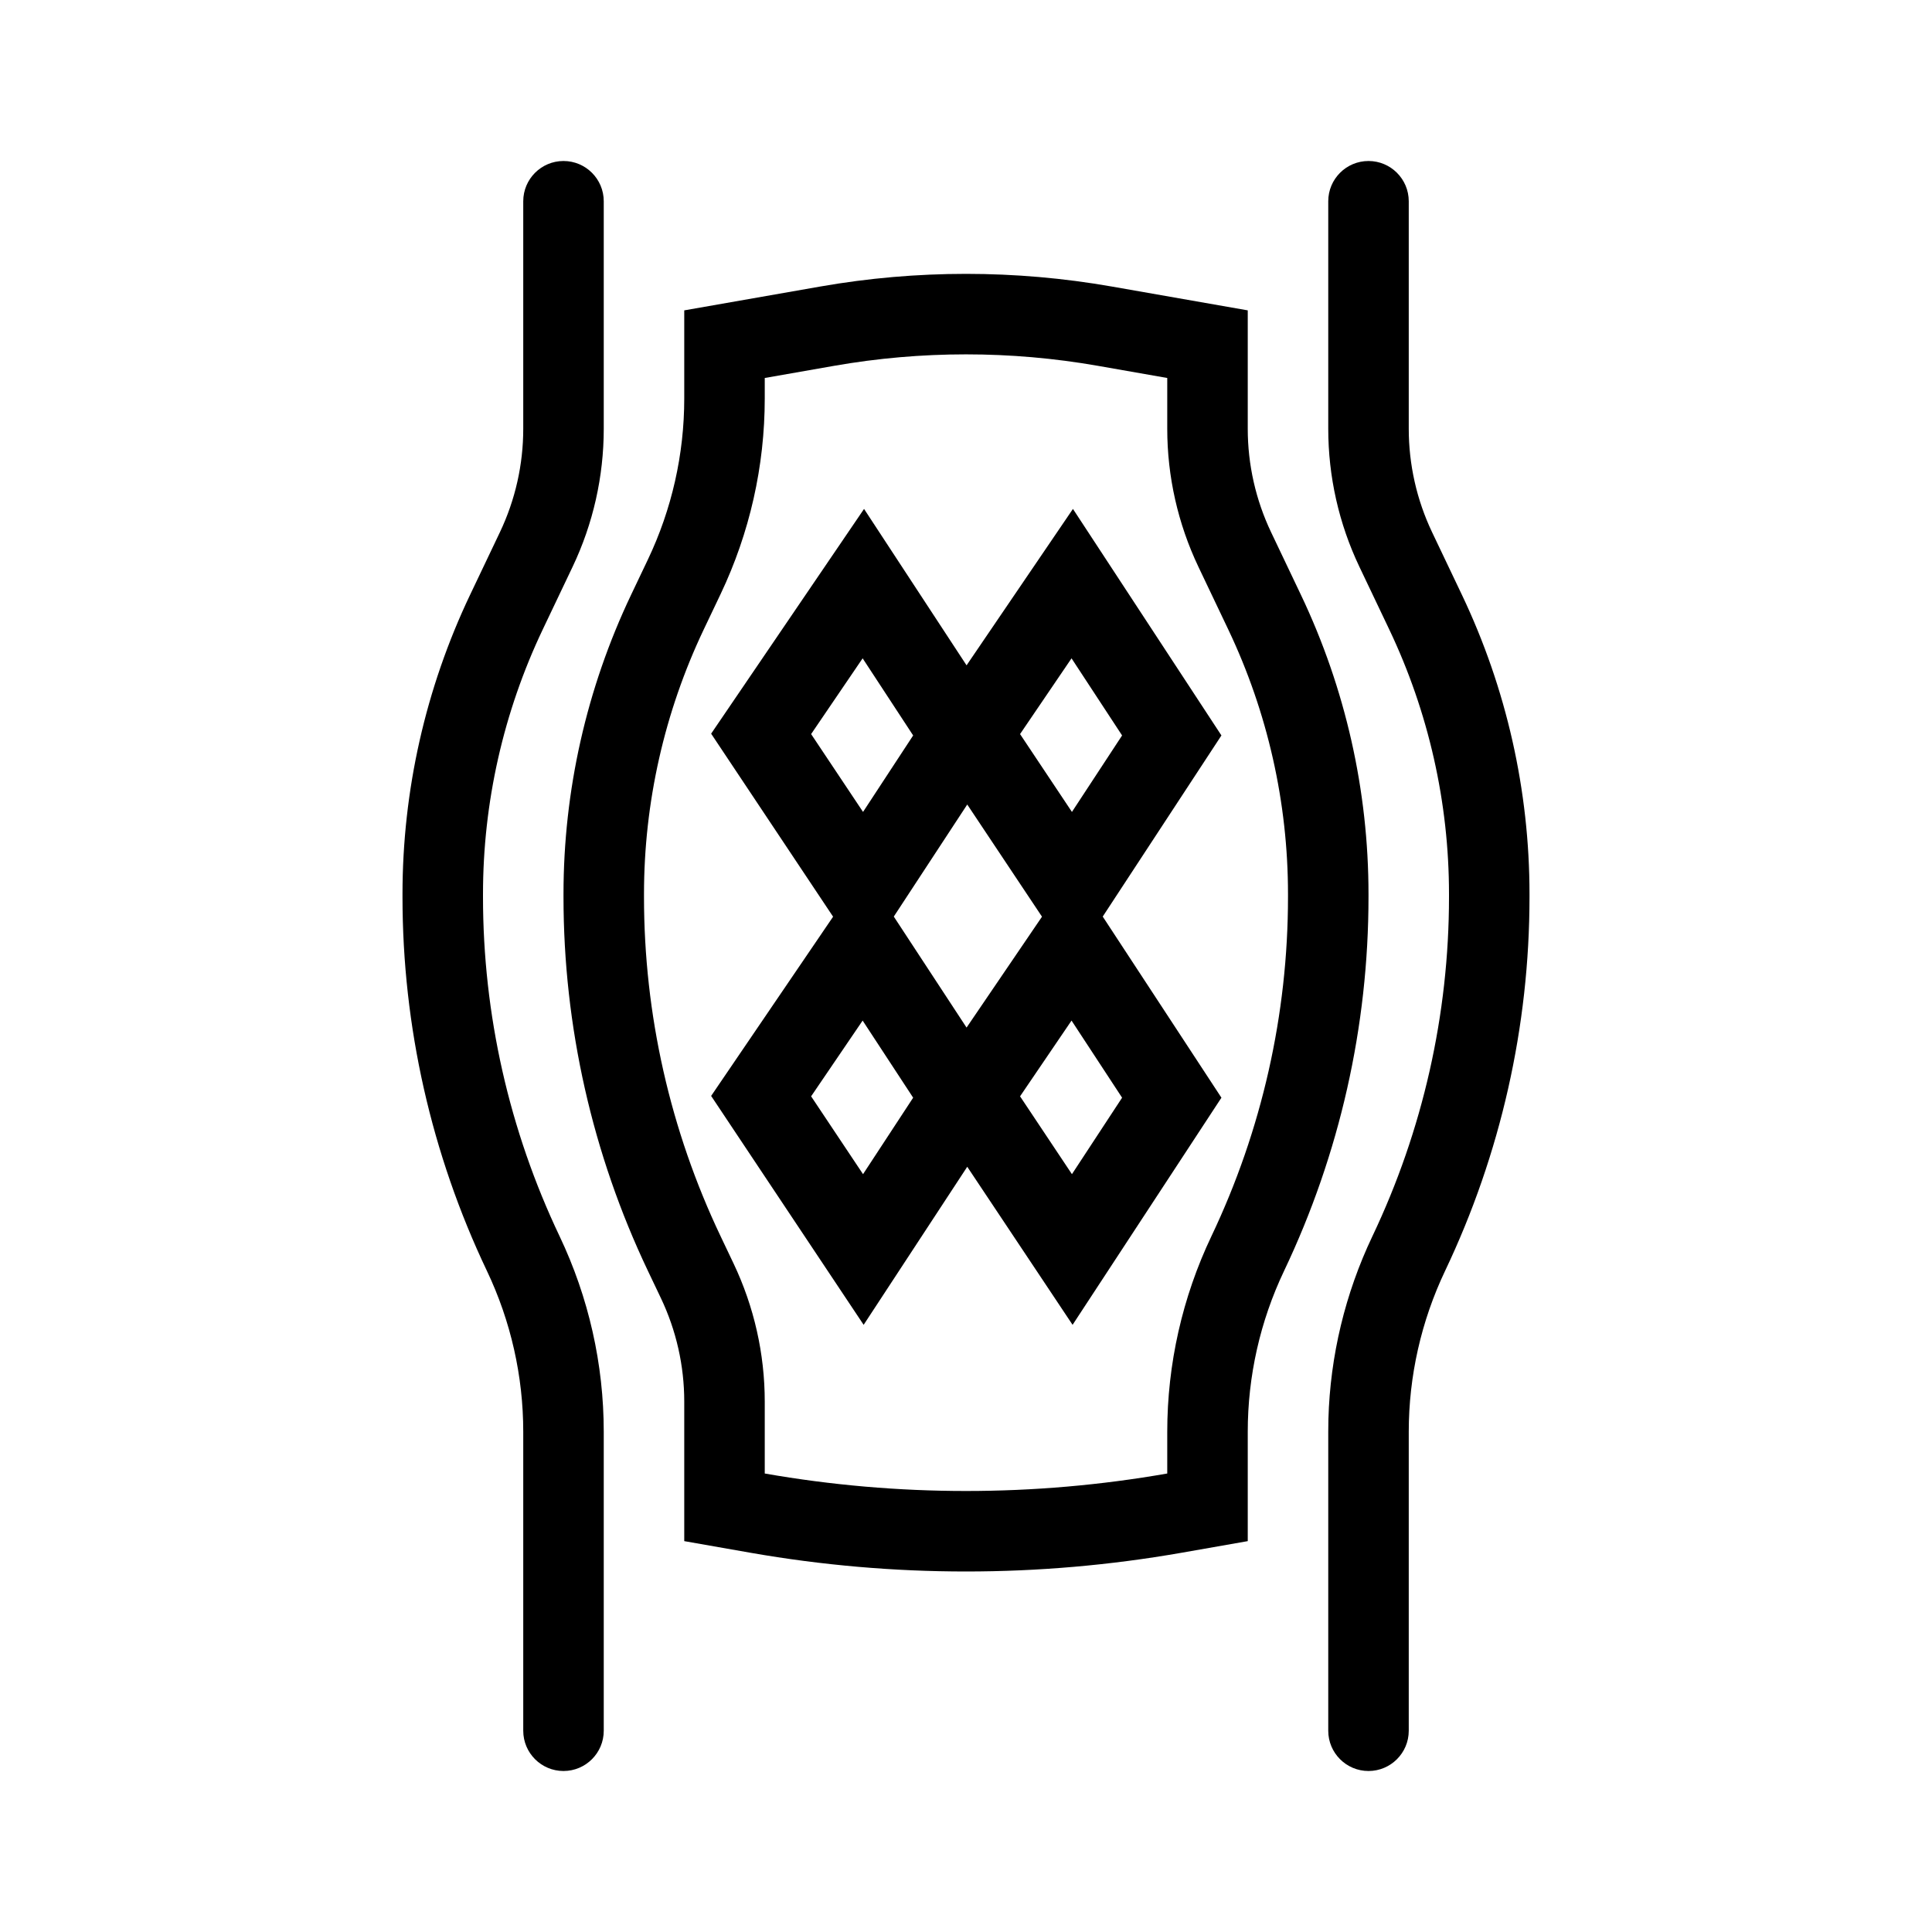 <svg width="48" height="48" viewBox="0 0 48 48" fill="none" xmlns="http://www.w3.org/2000/svg">
<rect width="48" height="48" fill="white"/>
<path d="M13 5C13 4.448 13.448 4 14 4C14.552 4 15 4.448 15 5V10.652C15 11.839 14.736 13.011 14.226 14.082L13.483 15.642C12.507 17.695 12 19.939 12 22.212V22.286C12 25.202 12.65 28.081 13.903 30.714C14.625 32.232 15 33.892 15 35.573V43C15 43.552 14.552 44 14 44C13.448 44 13 43.552 13 43V35.573C13 34.19 12.691 32.823 12.097 31.574C10.716 28.672 10 25.499 10 22.286V22.212C10 19.642 10.573 17.104 11.677 14.783L12.42 13.223C12.802 12.42 13 11.542 13 10.652V5Z" fill="black"/>
<path d="M35 5C35 4.448 34.552 4 34 4C33.448 4 33 4.448 33 5V10.652C33 11.839 33.264 13.011 33.774 14.082L34.517 15.642C35.493 17.695 36 19.939 36 22.212V22.286C36 25.202 35.35 28.081 34.097 30.714C33.42 32.138 33.048 33.685 33.004 35.258C33.002 35.363 33 35.468 33 35.573V43C33 43.552 33.448 44 34 44C34.552 44 35 43.552 35 43V35.573C35 34.19 35.309 32.823 35.903 31.574C37.284 28.672 38 25.499 38 22.286V22.212C38 19.642 37.427 17.104 36.323 14.783L35.58 13.223C35.198 12.42 35 11.542 35 10.652V5Z" fill="black"/>
<path fill-rule="evenodd" clip-rule="evenodd" d="M24.014 16.53L21.467 12.644L17.668 18.228L20.698 22.775L17.668 27.228L21.457 32.915L24.031 28.988L26.648 32.915L30.346 27.272L27.397 22.772L30.346 18.272L26.657 12.644L24.014 16.53ZM25.888 22.775L24.031 19.988L22.206 22.772L24.014 25.53L25.888 22.775ZM20.152 18.238L21.432 16.356L22.687 18.272L21.442 20.172L20.152 18.238ZM25.343 18.238L26.622 16.356L27.878 18.272L26.632 20.172L25.343 18.238ZM21.432 25.356L20.152 27.238L21.442 29.172L22.687 27.272L21.432 25.356ZM25.343 27.238L26.622 25.356L27.878 27.272L26.632 29.172L25.343 27.238Z" fill="black"/>
<path fill-rule="evenodd" clip-rule="evenodd" d="M20.377 7.119C22.774 6.699 25.226 6.699 27.623 7.119L31 7.711V10.653C31 11.542 31.198 12.42 31.58 13.223L32.323 14.783C33.427 17.104 34 19.642 34 22.212V22.286C34 25.499 33.284 28.672 31.903 31.574C31.308 32.823 31 34.19 31 35.573V38.289L29.348 38.579C25.81 39.198 22.19 39.198 18.652 38.579L17 38.289V34.822C17 33.933 16.802 33.055 16.42 32.252L16.097 31.574C14.716 28.672 14 25.499 14 22.286V22.212C14 19.642 14.573 17.104 15.677 14.783L16.097 13.901C16.692 12.651 17 11.285 17 9.901V7.711L20.377 7.119ZM27.278 9.089C25.109 8.709 22.891 8.709 20.722 9.089L19 9.391V9.901C19 11.582 18.625 13.242 17.903 14.76L17.483 15.642C16.507 17.695 16 19.939 16 22.212V22.286C16 25.202 16.65 28.081 17.903 30.714L18.226 31.393C18.735 32.464 19 33.636 19 34.822V36.609C22.308 37.188 25.692 37.188 29 36.609V35.573C29 33.892 29.375 32.232 30.097 30.714C31.35 28.081 32 25.202 32 22.286V22.212C32 19.939 31.493 17.695 30.517 15.642L29.774 14.082C29.265 13.011 29 11.839 29 10.653V9.391L27.278 9.089Z" fill="black"/>
</svg>
